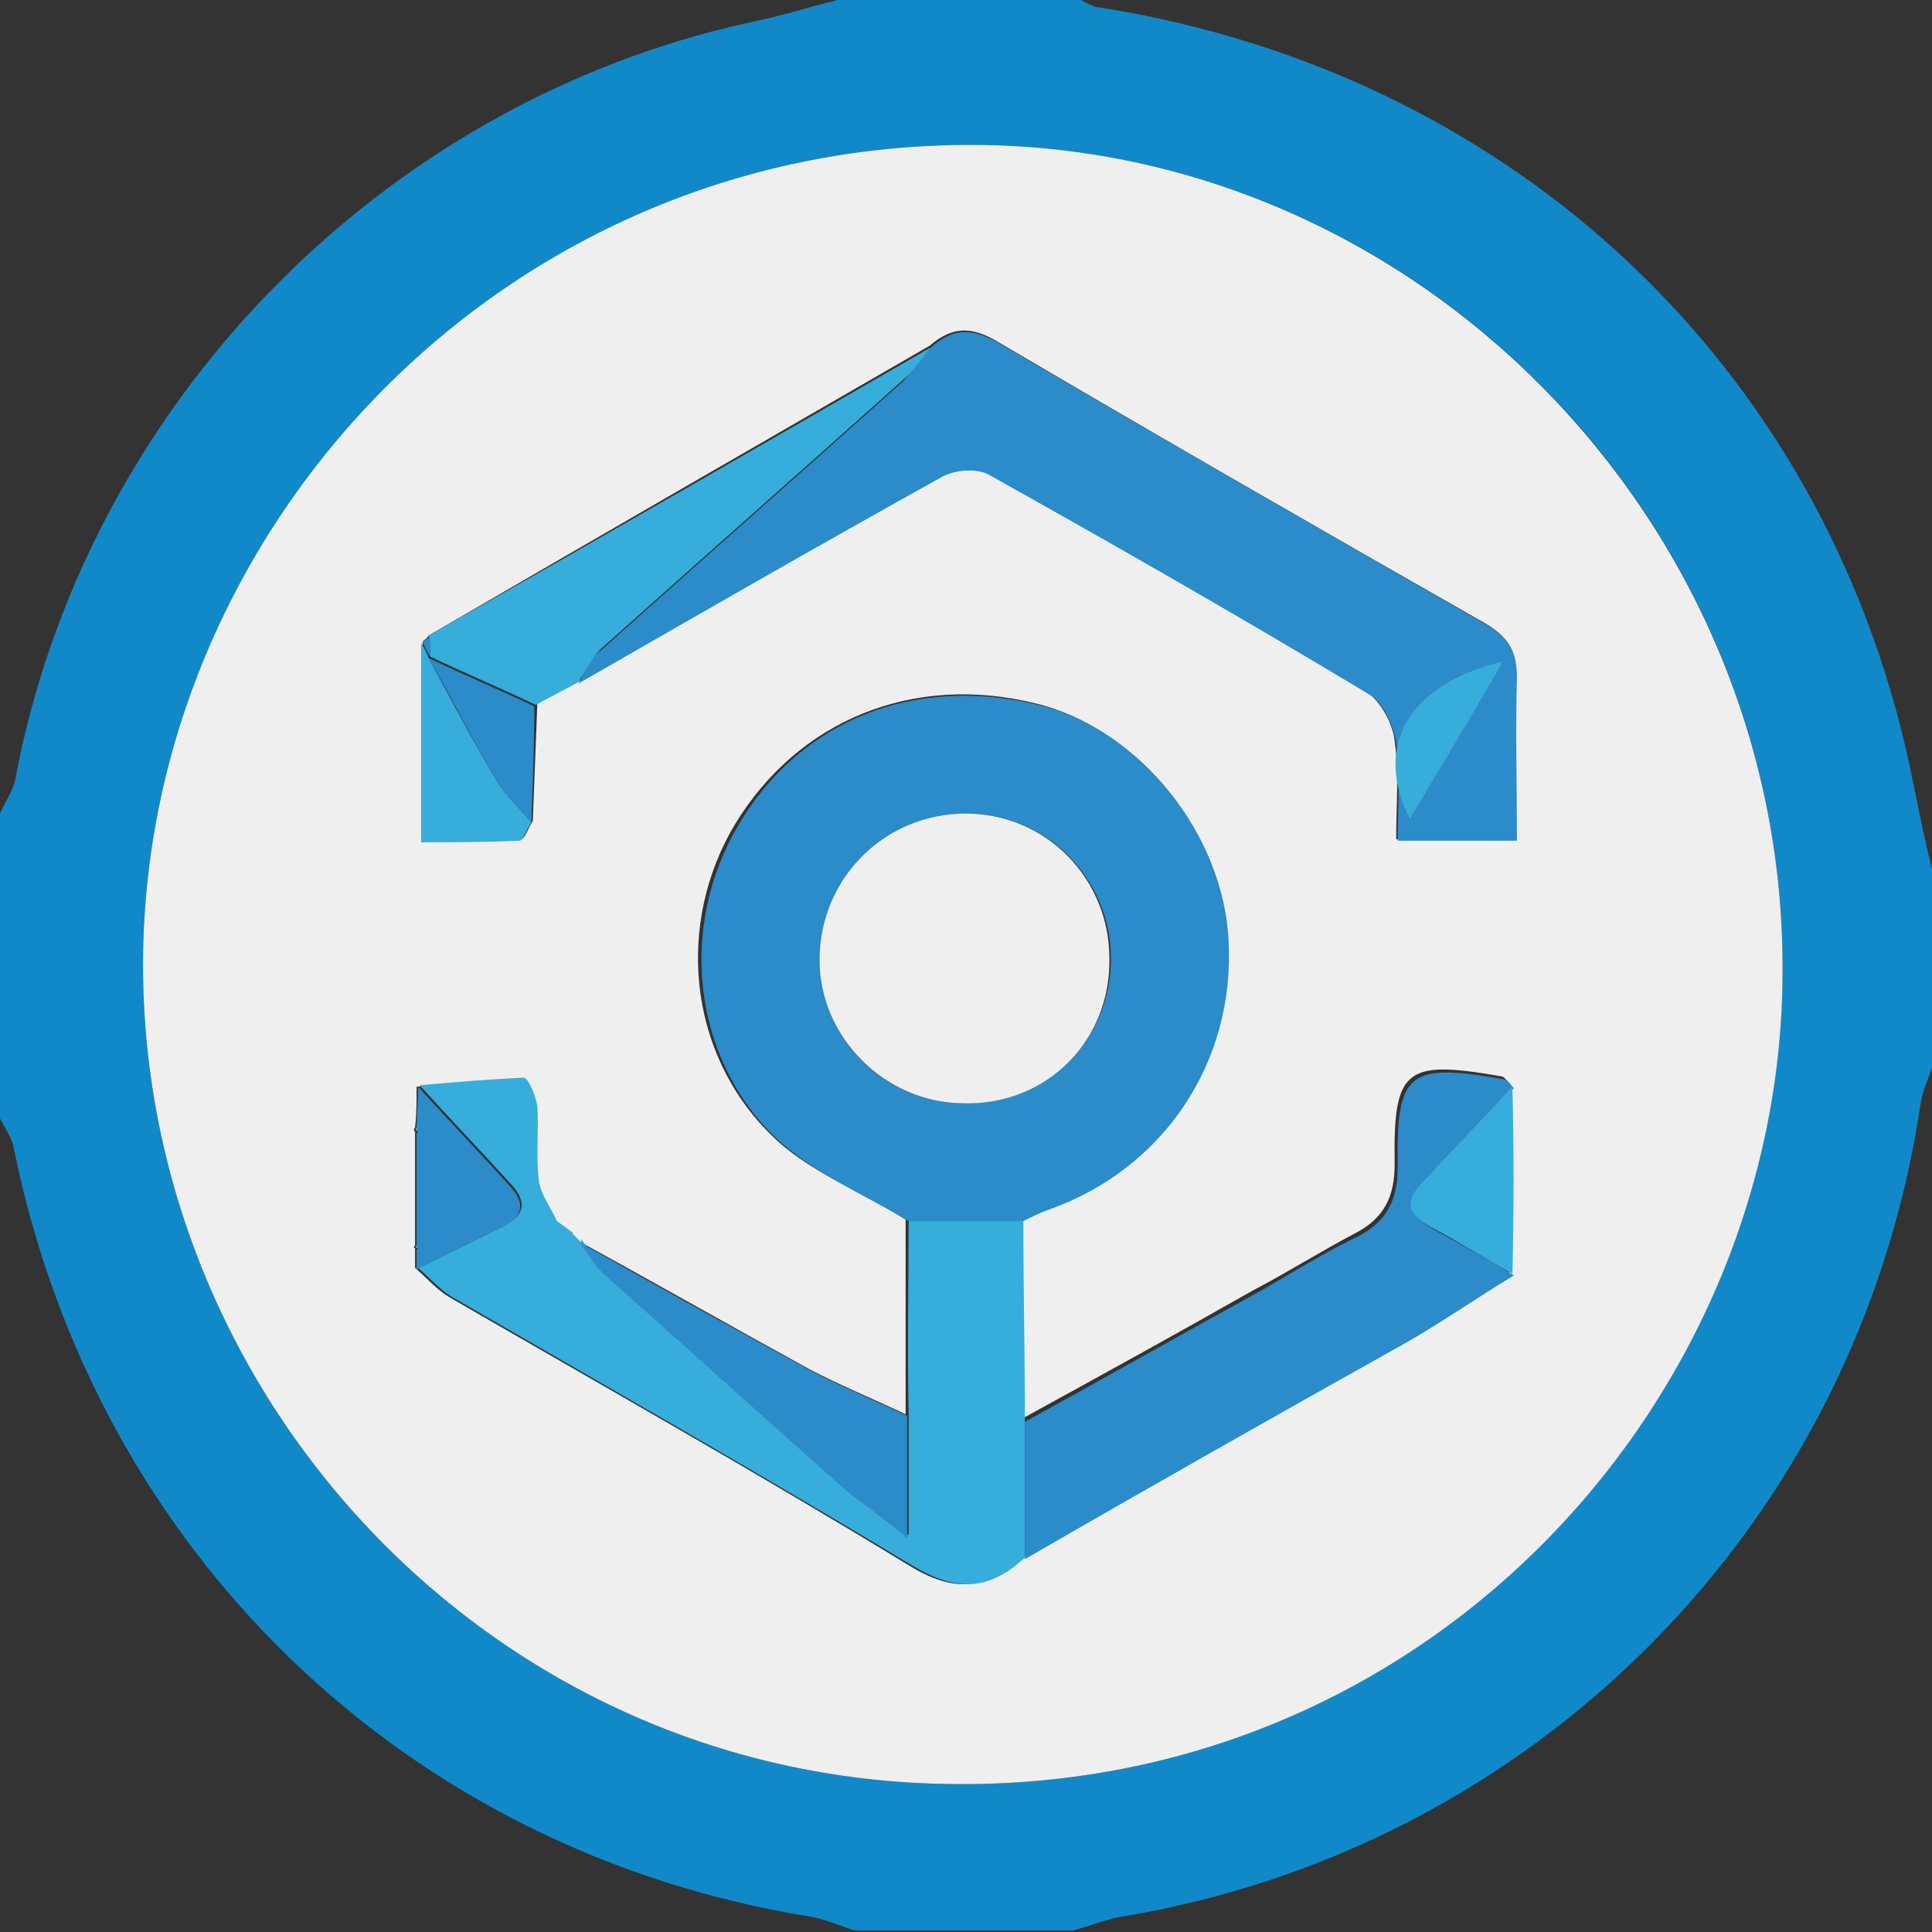 <?xml version="1.0" encoding="utf-8"?>
<!-- Generator: Adobe Illustrator 24.0.1, SVG Export Plug-In . SVG Version: 6.00 Build 0)  -->
<svg version="1.1" id="Layer_1" xmlns="http://www.w3.org/2000/svg" xmlns:xlink="http://www.w3.org/1999/xlink" x="0px" y="0px"
	 viewBox="0 0 128 128" style="enable-background:new 0 0 128 128;" xml:space="preserve">
<rect x="0" y="0" width="128" height="128" fill="#333333" stroke="none"/>
<style type="text/css">
	.st0{fill:#37ADDB;}
	.st1{fill:#1189C9;}
	.st2{fill:#EFEFF0;}
	.st3{fill:#2C8BC9;}
</style>
<path class="st0" d="M-145.8,142.6c6,0,12,0,18,0C-133.8,142.6-139.8,142.6-145.8,142.6z"/>
<g>
	<path class="st1" d="M0,74.1c0-6.7,0-13.5,0-20.2c0.3-0.7,0.8-1.4,1-2.2C5.6,27,25.1,6.9,49.6,1.5c2-0.4,3.9-1,5.9-1.5
		c5.4,0,10.7,0,16.1,0c0.4,0.2,0.9,0.5,1.3,0.5c27.7,4.4,48.6,24.3,53.9,51.6c0.4,2,0.8,3.9,1.3,5.9c0,4.1,0,8.3,0,12.4
		c-0.3,1-0.8,2-0.9,3c-4.2,27.6-25.5,49.1-53,53.6c-1,0.2-2,0.6-3.1,0.9c-0.7,0-1.4,0-2.1,0c-3.1,0-6.2,0-9.3,0c-1,0-2.1,0-3.1,0
		c-0.9-0.3-1.8-0.7-2.8-0.9C26.9,122.7,6.3,102.8,0.9,76C0.8,75.4,0.3,74.7,0,74.1z M118.1,64.1c0-29.8-24.3-54.4-53.6-54.5
		C34,9.5,10.4,34,9.5,62.3c-0.9,29.7,23,56,54.3,55.9C95.1,118.2,118.1,92.4,118.1,64.1z"/>
	<path class="st2" d="M118.1,64.1c0.1,28.3-23,54.1-54.3,54.1C32.5,118.3,8.6,92,9.5,62.3C10.4,34,34,9.5,64.5,9.6
		C93.8,9.7,118.1,34.4,118.1,64.1z M37.8,81.8C37.8,81.8,37.9,81.9,37.8,81.8c-0.3-0.2-0.7-0.5-1.1-0.8c-0.4-0.9-1-1.8-1.2-2.7
		c-0.2-1.6,0-3.3-0.1-4.9c-0.1-0.7-0.6-1.9-0.9-1.9c-2.3,0-4.6,0.3-6.9,0.5c0,0.9,0,1.8-0.1,2.7c-0.1,0.1-0.1,0.2,0,0.3
		c0,2.5,0,5,0,7.5c-0.1,0.1-0.1,0.2,0,0.2c0,0.4,0,0.8,0,1.3c0.7,0.6,1.4,1.4,2.2,1.9c10.2,5.9,20.5,11.7,30.5,17.8
		c2.9,1.8,5.1,1.7,7.5-0.5c8.3-4.7,16.6-9.5,24.9-14.3c2.5-1.5,4.9-3.1,7.4-4.6c0-4.1,0.1-8.2,0.1-12.4c-0.2-0.2-0.4-0.6-0.7-0.6
		c-6.3-1.1-7.1-0.5-7,5.8c0,2.2-0.7,3.6-2.6,4.6c-2.3,1.2-4.5,2.6-6.8,3.8c-5.1,2.9-10.2,5.7-15.3,8.5c0-4.4-0.1-8.8-0.1-13.2
		c0.6-0.3,1.2-0.6,1.8-0.8c7.5-2.6,12.2-9.7,11.8-17.7c-0.3-7.2-5.9-14.1-12.6-15.7c-8.1-2-15.7,1.1-19.9,8
		c-3.9,6.5-3.2,15.1,2.4,20.6c2.4,2.4,5.9,3.7,8.9,5.6c0,4.3,0,8.6,0,12.9c-2.1-1-4.3-1.9-6.4-3c-5.1-2.8-10.2-5.7-15.3-8.5l0,0.2
		C38.2,82.2,38,82,37.8,81.8z M28,42.5c0,4.3,0,8.6,0,13.2c2.1,0,4.3,0,6.5-0.1c0.3,0,0.5-0.8,0.8-1.2c0.1-2.6,0.2-5.2,0.3-7.8
		c0.9-0.5,1.9-1,2.8-1.5c8-4.6,16-9.2,24.1-13.7c0.8-0.5,2.4-0.5,3.2-0.1C74,36.1,82.4,41,90.6,45.9c0.9,0.6,1.7,2.1,1.8,3.2
		c0.3,2.1,0.1,4.3,0.1,6.5c2.8,0,5.2,0,7.9,0c0-3.7-0.1-7.3,0-10.8c0.1-1.7-0.5-2.6-2-3.5C87.7,35.2,76.9,29,66.2,22.7
		c-1.8-1.1-3.1-1.1-4.6,0.2c-11.1,6.4-22.2,12.8-33.2,19.2C28.3,42.3,28.1,42.4,28,42.5z"/>
	<path class="st3" d="M60.2,80.9c-3-1.8-6.4-3.2-8.9-5.6c-5.5-5.4-6.3-14-2.4-20.6c4.1-7,11.7-10,19.9-8c6.7,1.6,12.3,8.6,12.6,15.7
		c0.4,8-4.3,15-11.8,17.7c-0.6,0.2-1.2,0.5-1.8,0.8C65.3,80.9,62.7,80.9,60.2,80.9z M63.9,73.1c5.5,0,9.7-4.2,9.7-9.6
		c0-5.3-4.3-9.6-9.5-9.6c-5.4,0-9.7,4.2-9.7,9.7C54.3,68.8,58.6,73.1,63.9,73.1z"/>
	<path class="st3" d="M61.7,23c1.5-1.3,2.7-1.3,4.6-0.2C76.9,29,87.7,35.2,98.5,41.4c1.5,0.9,2,1.8,2,3.5c-0.1,3.5,0,7.1,0,10.8
		c-2.7,0-5.1,0-7.9,0c0-2.2,0.2-4.4-0.1-6.5c-0.2-1.2-0.9-2.7-1.8-3.2c-8.3-5-16.7-9.8-25.1-14.5c-0.8-0.5-2.3-0.4-3.2,0.1
		c-8.1,4.5-16.1,9.1-24.1,13.7c0.5-0.8,0.8-1.7,1.5-2.2c6.7-6,13.4-11.9,20.1-17.9C60.5,24.4,61.1,23.7,61.7,23z M99.6,43.8
		c-6.3,1.7-8.5,5.6-6.2,10.5C95.4,50.9,97.3,47.6,99.6,43.8z"/>
	<path class="st0" d="M60.2,80.9c2.5,0,5.1,0,7.6,0c0,4.4,0.1,8.8,0.1,13.2c0,3,0,6.1,0,9.1c-2.4,2.2-4.5,2.3-7.5,0.5
		c-10.1-6.1-20.3-11.9-30.5-17.8c-0.8-0.5-1.5-1.3-2.2-1.9c1.9-0.9,3.8-1.8,5.7-2.8c1.4-0.7,1.5-1.6,0.5-2.7c-2-2.2-4.1-4.4-6.1-6.6
		c2.3-0.2,4.6-0.4,6.9-0.5c0.3,0,0.8,1.2,0.9,1.9c0.1,1.6-0.1,3.3,0.1,4.9c0.1,0.9,0.8,1.8,1.2,2.7c0.4,0.3,0.7,0.5,1.1,0.8
		c0,0-0.1,0-0.1,0c0.2,0.2,0.4,0.4,0.6,0.6c0,0,0-0.2,0-0.2c0.6,0.7,1.1,1.6,1.7,2.2c5.3,4.8,10.6,9.5,15.9,14.2
		c1.1,0.9,2.2,1.8,4.1,3.2c0-3.2,0-5.6,0-8.1C60.1,89.5,60.2,85.2,60.2,80.9z"/>
	<path class="st3" d="M67.9,103.3c0-3,0-6.1,0-9.1c5.1-2.8,10.2-5.7,15.3-8.5c2.3-1.3,4.5-2.7,6.8-3.8c1.9-1,2.6-2.4,2.6-4.6
		c-0.1-6.3,0.7-6.9,7-5.8c0.3,0,0.5,0.4,0.7,0.6c-2,2.2-4.1,4.4-6.1,6.5c-1.2,1.3-0.7,2,0.7,2.8c1.8,1,3.6,2,5.4,3.1
		c-2.5,1.5-4.9,3.2-7.4,4.6C84.5,93.8,76.2,98.5,67.9,103.3z"/>
	<path class="st0" d="M61.7,23c-0.6,0.7-1.1,1.5-1.8,2.1c-6.7,6-13.4,11.9-20.1,17.9c-0.6,0.6-1,1.5-1.5,2.2c-0.9,0.5-1.9,1-2.8,1.5
		c-2.3-1.1-4.7-2.1-7-3.2l0,0c0-0.5,0-0.9-0.1-1.4C39.5,35.8,50.6,29.4,61.7,23z"/>
	<path class="st3" d="M60.1,93.8c0,2.4,0,4.9,0,8.1c-1.8-1.5-3-2.3-4.1-3.2c-5.3-4.7-10.6-9.5-15.9-14.2c-0.7-0.6-1.2-1.5-1.7-2.2
		c5.1,2.9,10.2,5.7,15.3,8.5C55.8,91.9,58,92.8,60.1,93.8z"/>
	<path class="st0" d="M35.2,54.5c-0.3,0.4-0.5,1.2-0.8,1.2c-2.2,0.1-4.4,0.1-6.5,0.1c0-4.6,0-8.9,0-13.2c0.2,0.3,0.4,0.7,0.5,1
		c0,0,0,0,0,0c1.5,2.8,3,5.6,4.6,8.3C33.6,52.8,34.5,53.6,35.2,54.5z"/>
	<path class="st0" d="M100.2,84.4c-1.8-1-3.5-2.1-5.4-3.1c-1.3-0.7-1.9-1.5-0.7-2.8c2-2.2,4.1-4.3,6.1-6.5
		C100.3,76.1,100.3,80.3,100.2,84.4z"/>
	<path class="st3" d="M27.7,72c2,2.2,4.1,4.4,6.1,6.6c1,1.1,0.9,2-0.5,2.7c-1.9,0.9-3.8,1.9-5.7,2.8c0-0.4,0-0.8,0-1.3
		c0,0,0.1-0.1,0.1-0.1l-0.1-0.1c0-2.5,0-5,0-7.5c0,0,0.1-0.1,0.1-0.1l-0.1-0.1C27.6,73.8,27.7,72.9,27.7,72z"/>
	<path class="st3" d="M35.2,54.5c-0.7-0.9-1.6-1.7-2.2-2.6c-1.6-2.7-3-5.5-4.6-8.3c2.3,1.1,4.7,2.1,7,3.2
		C35.4,49.3,35.3,51.9,35.2,54.5z"/>
	<path class="st3" d="M37.9,81.9c-0.4-0.3-0.7-0.5-1.1-0.8C37.1,81.3,37.5,81.6,37.9,81.9z"/>
	<path class="st3" d="M28.5,43.5c-0.2-0.3-0.4-0.7-0.5-1c0.2-0.1,0.3-0.2,0.5-0.3C28.5,42.6,28.5,43.1,28.5,43.5z"/>
	<path class="st0" d="M27.6,74.7l0.1,0.1c0,0-0.1,0.1-0.1,0.1C27.5,74.9,27.5,74.8,27.6,74.7z"/>
	<path class="st3" d="M38.4,82.4c-0.2-0.2-0.4-0.4-0.6-0.6C38,82,38.2,82.2,38.4,82.4z"/>
	<path class="st0" d="M27.6,82.5l0.1,0.1c0,0-0.1,0.1-0.1,0.1C27.5,82.7,27.5,82.6,27.6,82.5z"/>
	<path class="st2" d="M63.9,73.1c-5.3,0-9.6-4.4-9.6-9.5c0-5.4,4.3-9.7,9.7-9.7c5.3,0,9.5,4.3,9.5,9.6
		C73.6,68.9,69.4,73.2,63.9,73.1z"/>
	<path class="st0" d="M99.6,43.8c-2.2,3.8-4.2,7.1-6.2,10.5C91,49.4,93.2,45.4,99.6,43.8z"/>
</g>
</svg>
